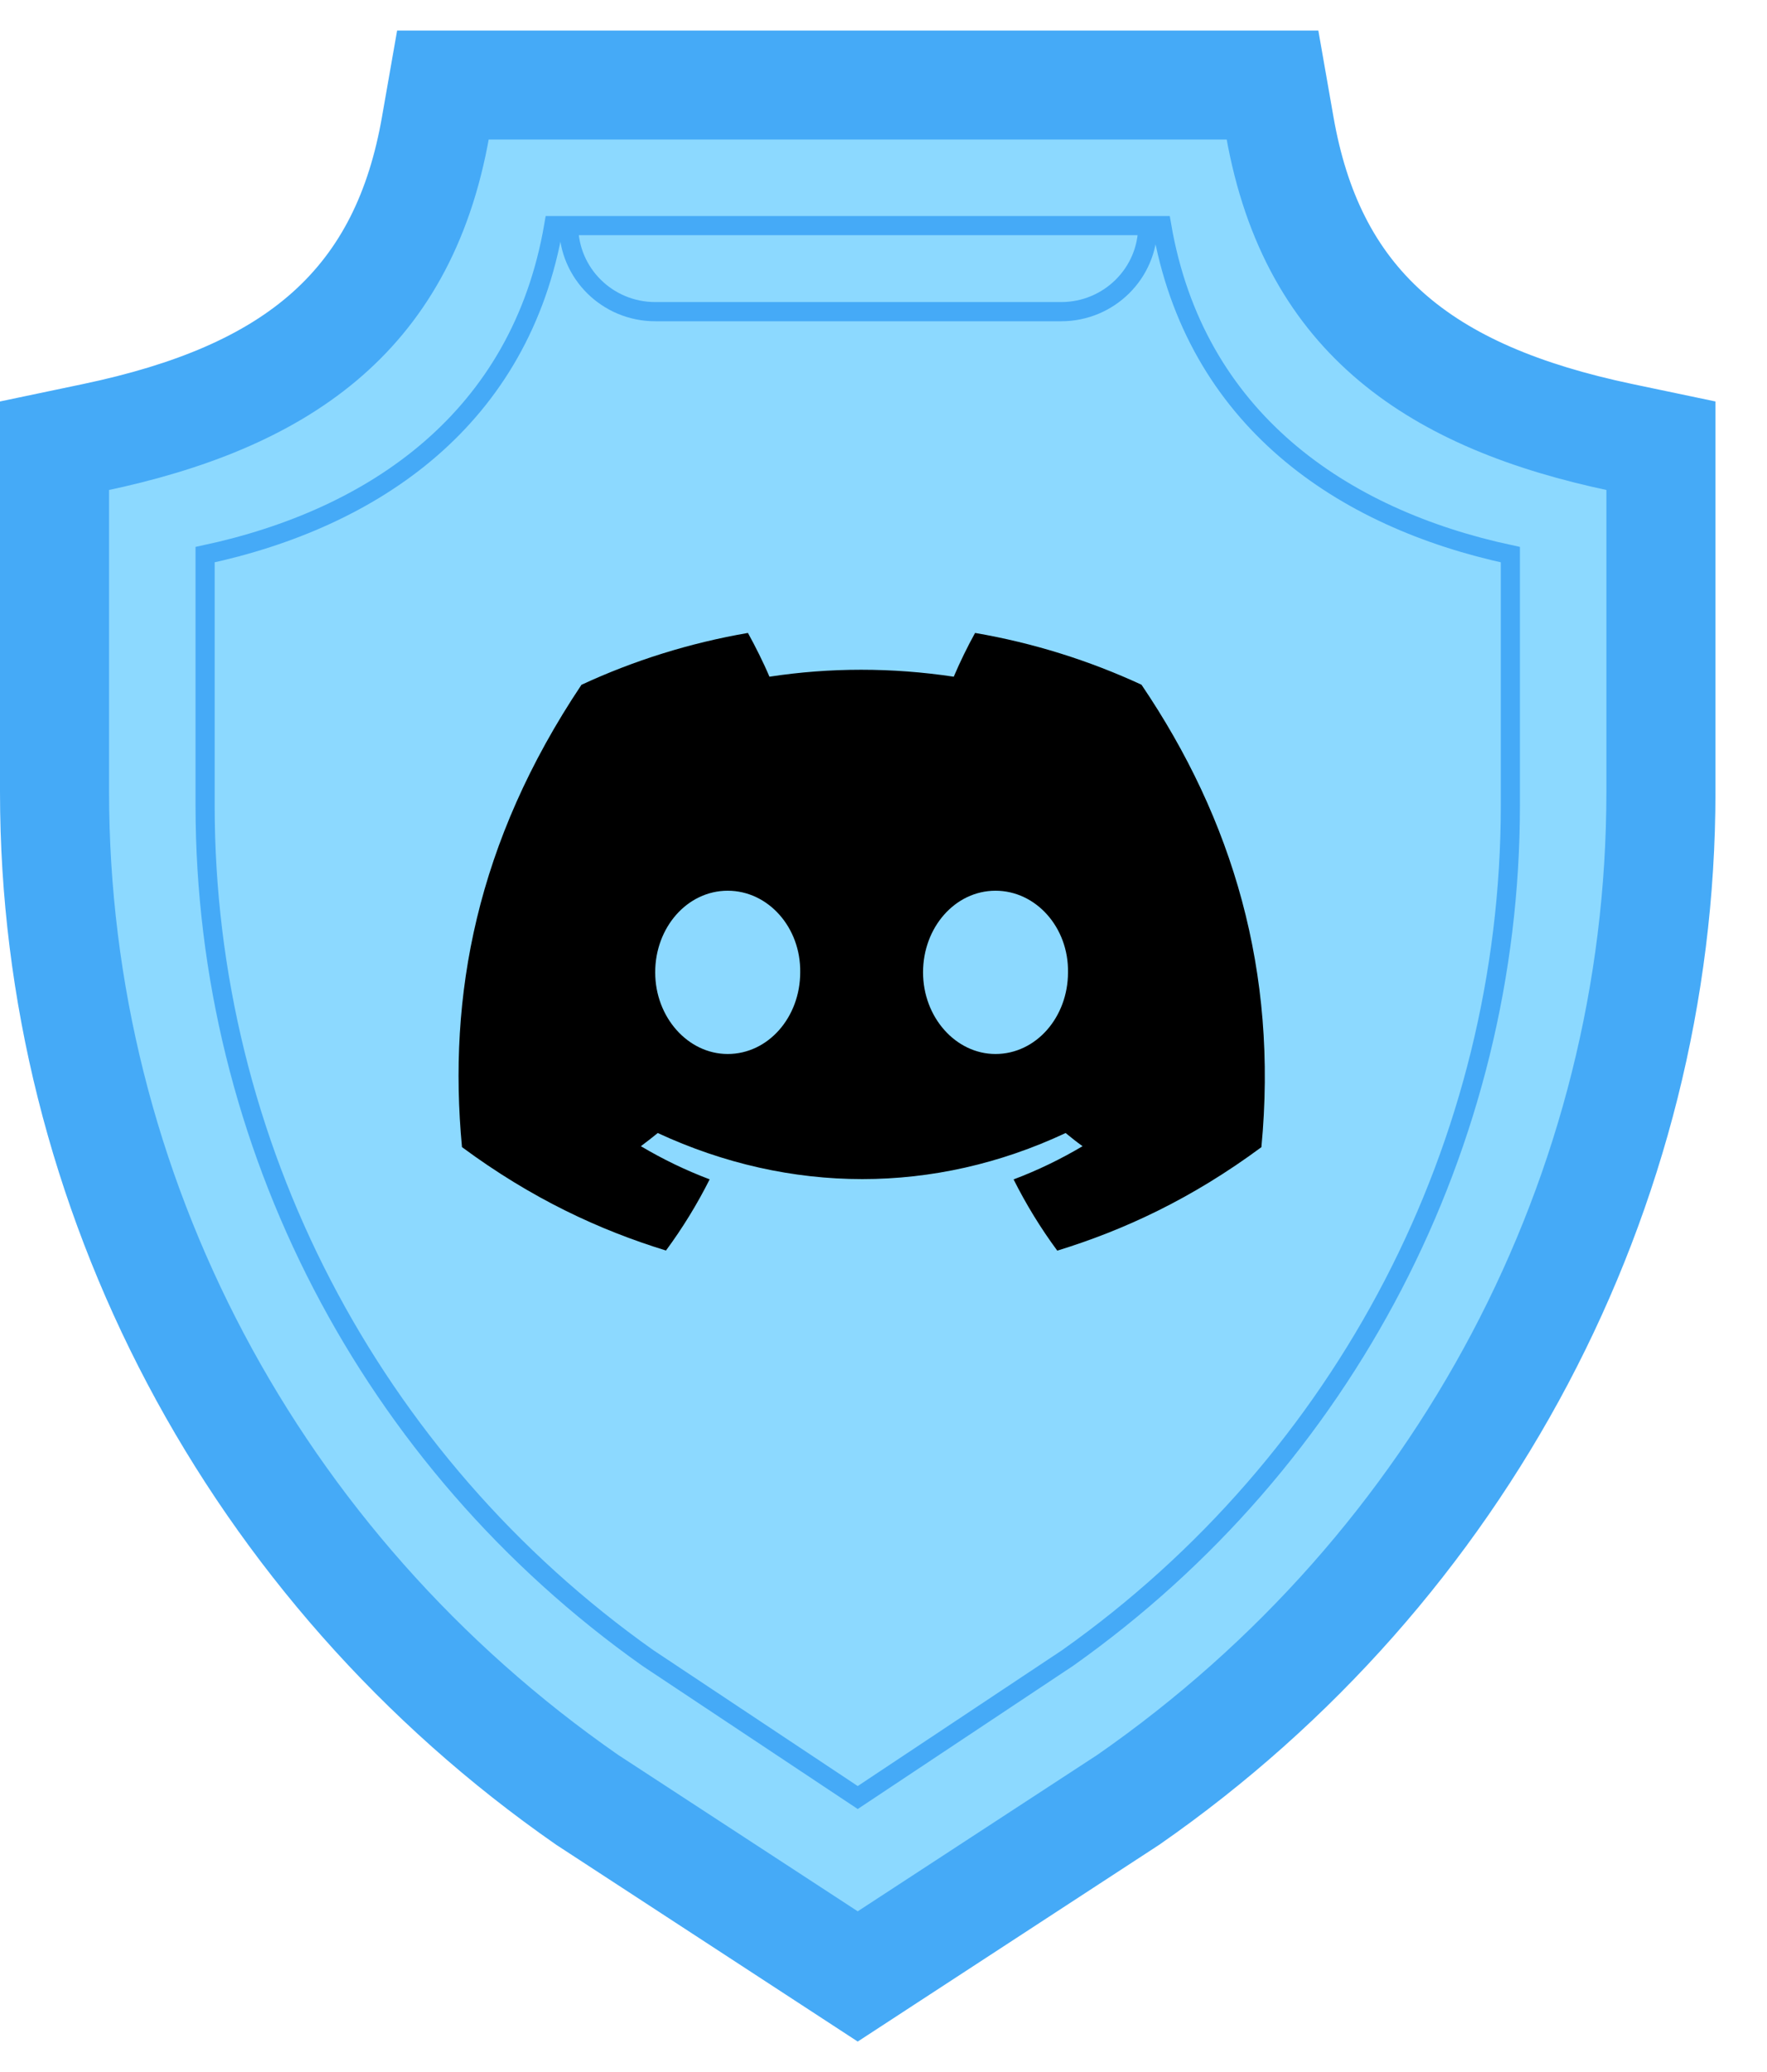 <svg width="29" height="34" viewBox="0 0 29 34" fill="none" xmlns="http://www.w3.org/2000/svg">
<g clip-path="url(#clip0_5877_14972)">
<path d="M9.644 29.538L9.634 29.531C4.162 25.726 0.896 19.545 0.896 12.996V7.314L1.545 7.178C4.93 6.467 6.659 4.892 7.152 2.072L7.27 1.396H20.884L21.002 2.072C21.495 4.892 23.224 6.467 26.609 7.178L27.259 7.314V12.996C27.259 19.544 23.991 25.725 18.52 29.531L18.5 29.544L14.076 32.431L9.643 29.538H9.644Z" fill="#8CD9FF"/>
<path d="M20.198 2.212C20.827 5.805 23.247 7.306 26.442 7.977V12.996C26.442 19.292 23.319 25.199 18.054 28.86L14.077 31.455L10.1 28.86C4.836 25.199 1.712 19.292 1.712 12.996V7.977C4.907 7.306 7.327 5.805 7.955 2.212H20.198ZM21.571 0.579H6.583L6.346 1.931C6.116 3.245 5.593 4.229 4.746 4.94C3.963 5.597 2.861 6.067 1.375 6.38L0.078 6.652V12.997C0.078 16.351 0.911 19.7 2.487 22.68C4.06 25.656 6.37 28.258 9.166 30.202L9.186 30.215L9.206 30.229L13.183 32.824L14.076 33.407L14.969 32.824L18.946 30.229L18.966 30.215L18.987 30.202C21.783 28.258 24.092 25.656 25.666 22.68C27.242 19.699 28.075 16.351 28.075 12.997V6.651L26.777 6.379C25.292 6.067 24.189 5.596 23.406 4.939C22.559 4.229 22.036 3.244 21.806 1.93L21.569 0.578L21.571 0.579Z" fill="#2636C7"/>
<path d="M9.088 3.702H19.066C19.611 6.872 22.02 8.509 24.788 9.101V13.215C24.788 18.768 22.082 23.978 17.522 27.206L14.077 29.496L10.632 27.206C6.072 23.978 3.366 18.767 3.366 13.215V9.101C6.134 8.509 8.544 6.873 9.088 3.702Z" stroke="#45AAF7" stroke-width="0.314" stroke-miterlimit="10"/>
<path d="M18.733 11.235C17.876 10.839 16.96 10.55 16.003 10.386C15.885 10.597 15.747 10.88 15.653 11.104C14.636 10.952 13.627 10.952 12.628 11.104C12.534 10.88 12.392 10.597 12.275 10.386C11.317 10.551 10.401 10.839 9.543 11.237C7.816 13.819 7.348 16.339 7.582 18.823C8.727 19.67 9.838 20.184 10.93 20.52C11.2 20.154 11.44 19.764 11.647 19.352C11.252 19.203 10.875 19.02 10.518 18.808C10.612 18.738 10.704 18.666 10.795 18.592C12.972 19.6 15.338 19.6 17.489 18.592C17.58 18.666 17.671 18.74 17.767 18.808C17.408 19.021 17.031 19.204 16.635 19.353C16.841 19.764 17.081 20.155 17.352 20.522C18.444 20.186 19.556 19.672 20.702 18.824C20.977 15.945 20.232 13.448 18.735 11.237L18.733 11.235ZM11.943 17.295C11.29 17.295 10.753 16.692 10.753 15.955C10.753 15.219 11.278 14.616 11.943 14.616C12.608 14.616 13.144 15.219 13.133 15.955C13.133 16.692 12.608 17.295 11.943 17.295ZM16.338 17.295C15.685 17.295 15.149 16.692 15.149 15.955C15.149 15.219 15.674 14.616 16.338 14.616C17.003 14.616 17.54 15.219 17.528 15.955C17.528 16.692 17.003 17.295 16.338 17.295Z" fill="black"/>
<path d="M18.837 3.707C18.837 4.484 18.2 5.114 17.416 5.114H10.754C9.969 5.114 9.333 4.484 9.333 3.707" stroke="#45AAF7" stroke-width="0.315" stroke-miterlimit="10" stroke-linecap="round"/>
<path d="M20.198 2.212C20.827 5.806 23.247 7.306 26.442 7.977V12.997C26.442 19.292 23.319 25.199 18.054 28.86L14.077 31.456L10.1 28.86C4.836 25.199 1.712 19.292 1.712 12.997V7.977C4.907 7.306 7.327 5.806 7.955 2.212H20.198ZM21.571 0.579H6.583L6.346 1.931C5.907 4.441 4.467 5.73 1.375 6.379L0.078 6.651V12.997C0.078 19.812 3.476 26.244 9.166 30.202L9.187 30.216L9.207 30.229L13.184 32.824L14.077 33.407L14.97 32.824L18.947 30.229L18.967 30.216L18.988 30.202C24.678 26.244 28.076 19.813 28.076 12.997V6.651L26.779 6.379C23.687 5.729 22.247 4.441 21.808 1.931L21.571 0.579Z" fill="#45AAF7" stroke="#45AAF7" stroke-width="0.156" stroke-miterlimit="10"/>
</g>
<defs>
<clipPath id="clip0_5877_14972">
<rect width="28.154" height="33" fill="white" transform="translate(0 0.5)"/>
</clipPath>
</defs>
</svg>
